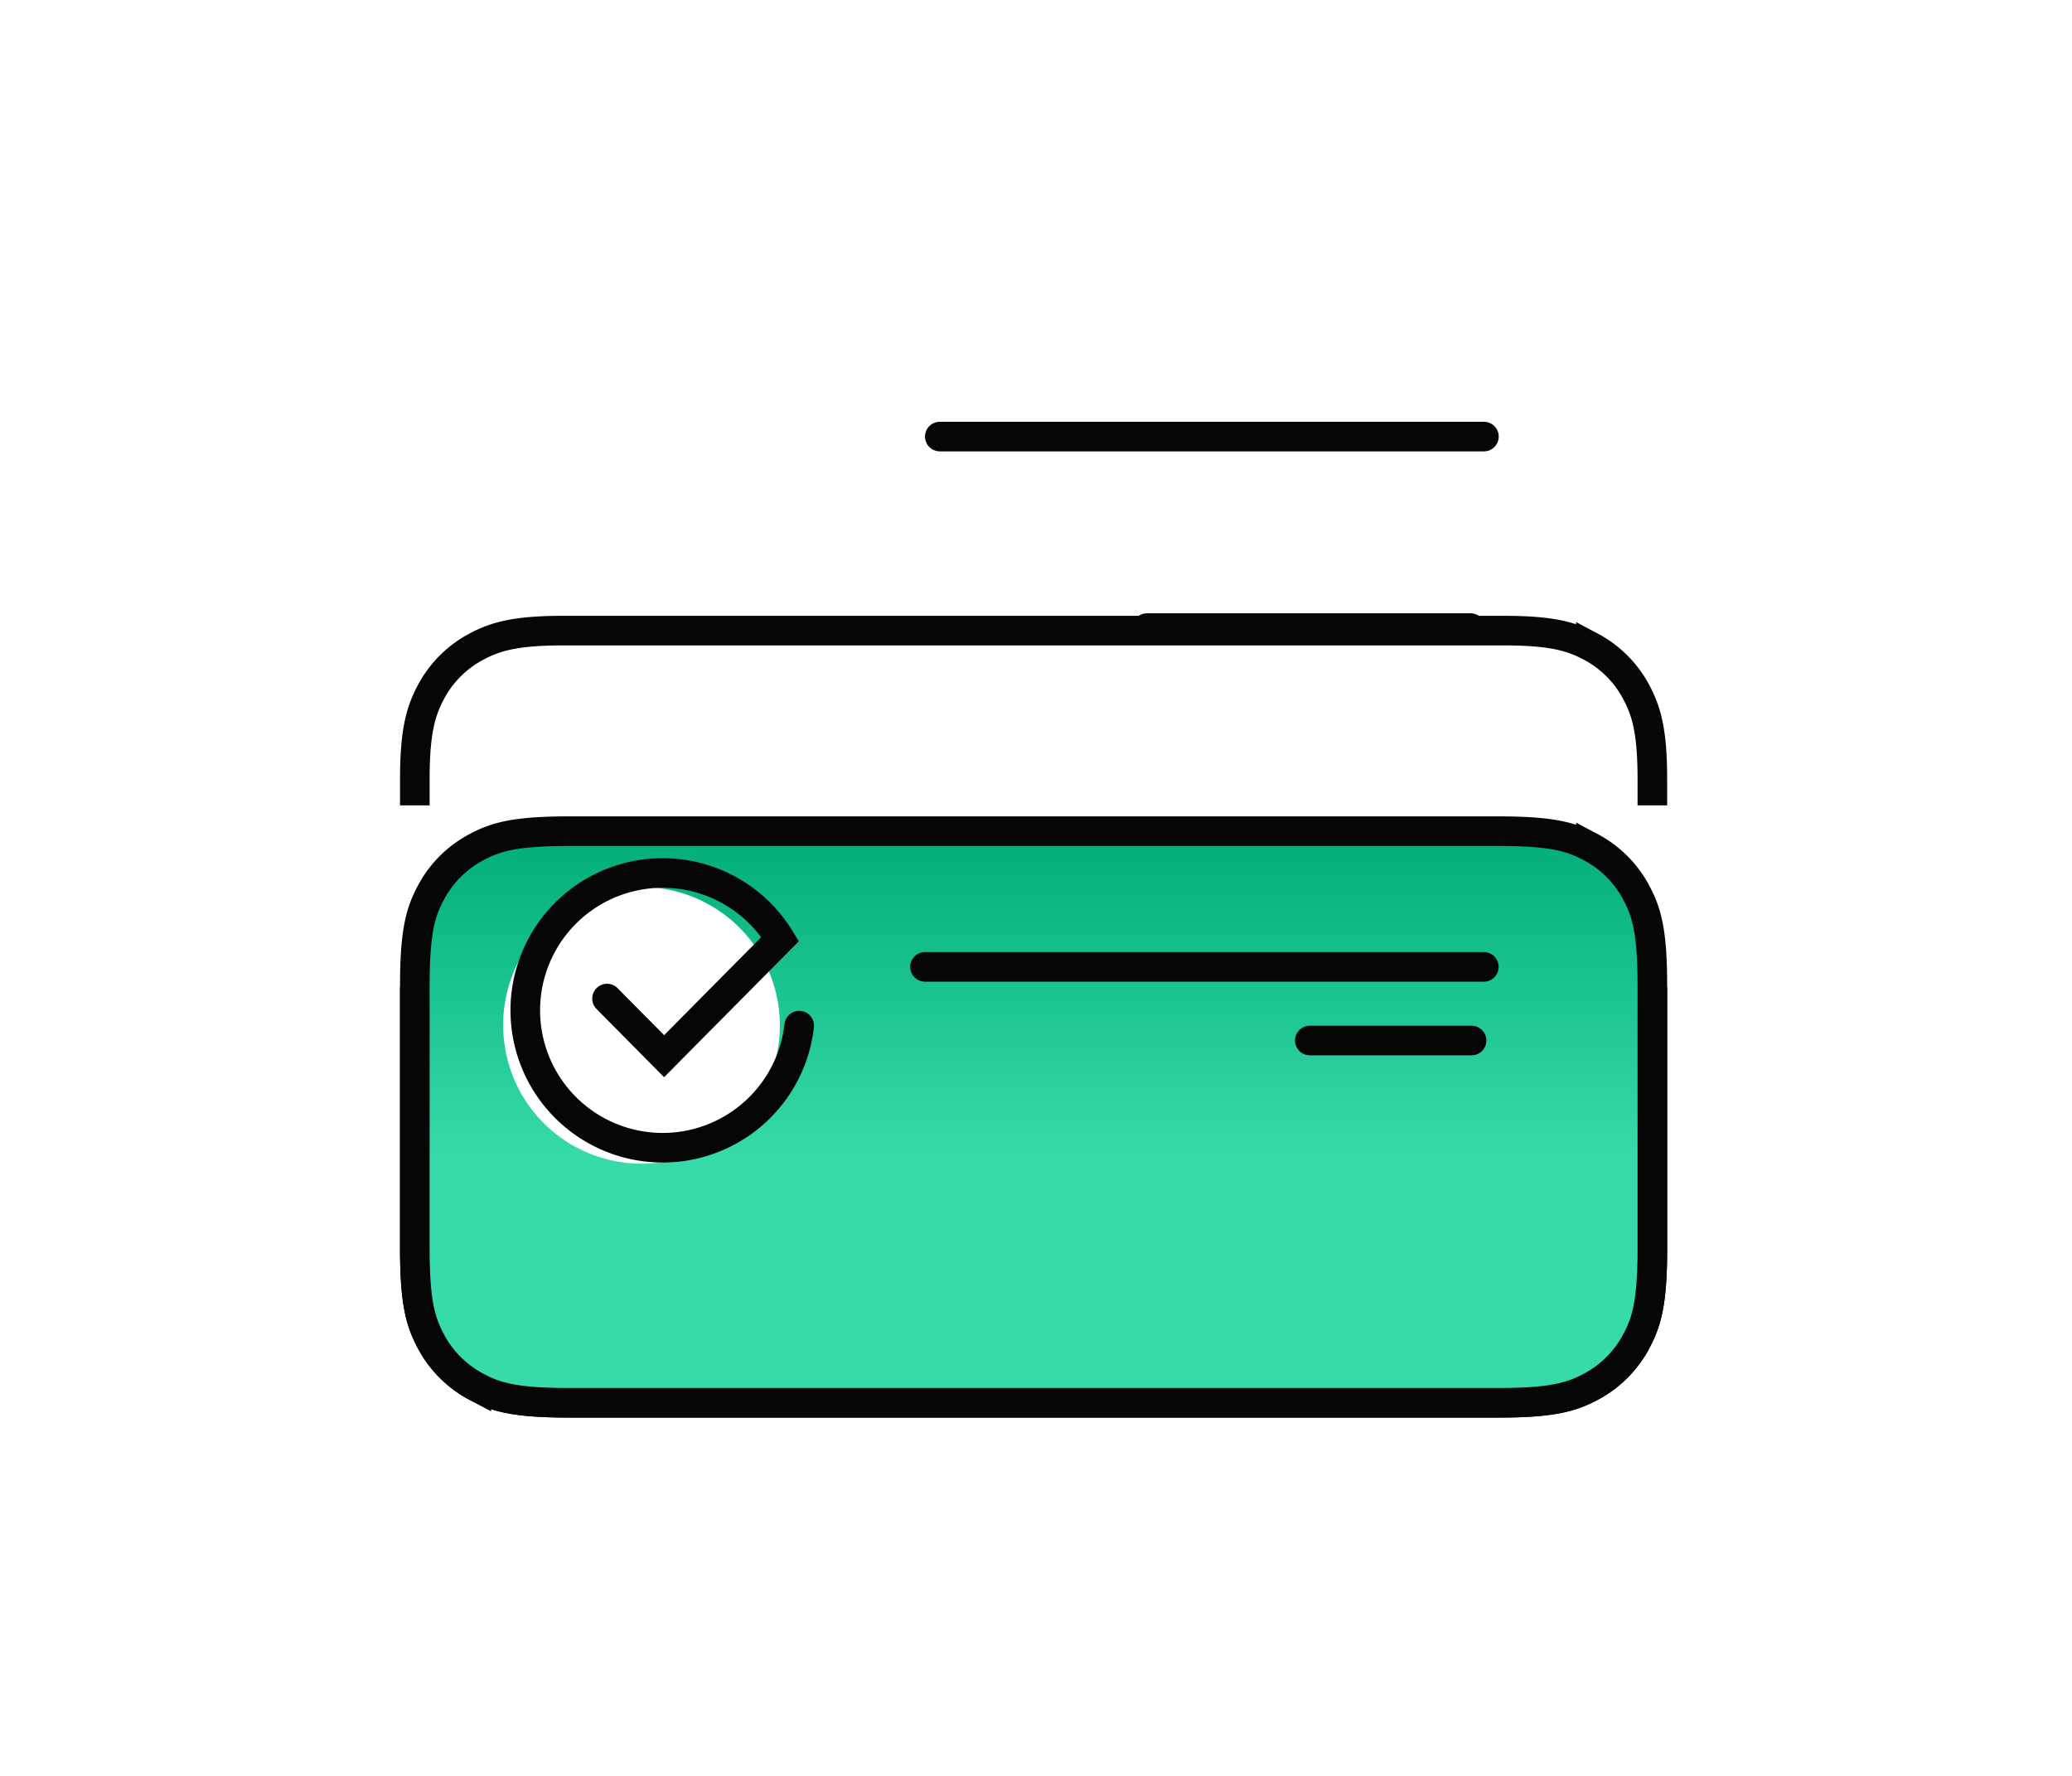 <svg xmlns="http://www.w3.org/2000/svg" id="Icon-StepByStep" width="140" height="120" viewBox="0 0 140 120">
    <defs>
        <filter id="Shape" width="109.618" height="78.177" x="15.029" y="29.612" filterUnits="userSpaceOnUse">
            <feOffset dy="7"/>
            <feGaussianBlur result="blur" stdDeviation="4"/>
            <feFlood flood-color="#c99a65" flood-opacity=".259"/>
            <feComposite in2="blur" operator="in"/>
            <feComposite in="SourceGraphic"/>
        </filter>
        <filter id="Rectangle-Copy-4" width="109.618" height="64.625" x="15.029" y="43.165" filterUnits="userSpaceOnUse">
            <feOffset dy="7"/>
            <feGaussianBlur result="blur-2" stdDeviation="4"/>
            <feFlood flood-color="#c99a65" flood-opacity=".259"/>
            <feComposite in2="blur-2" operator="in"/>
            <feComposite in="SourceGraphic"/>
        </filter>
        <linearGradient id="linear-gradient" x1=".5" x2=".5" y1=".576" gradientUnits="objectBoundingBox">
            <stop offset="0" stop-color="#37dba9"/>
            <stop offset="1" stop-color="#01ad79"/>
        </linearGradient>
        <style>
            .cls-5{fill:none;stroke:#060606;stroke-width:2px;stroke-linecap:round}
        </style>
    </defs>
    <path id="Rectangle_482" fill="none" d="M0 0H140V120H0z"/>
    <g id="Group-4" transform="translate(26 29.173)">
        <g id="Group-3" transform="translate(0 5.51)">
            <path id="Rectangle-Copy-7" fill="#fff" fill-rule="evenodd" d="M10.406 4h67.806c3.618 0 4.931.317 6.253.913A6.909 6.909 0 0 1 87.533 7.5c.708 1.114 1.084 2.219 1.084 5.265v38.29c0 3.047-.377 4.151-1.084 5.265a6.908 6.908 0 0 1-3.068 2.58c-1.322.6-2.635.913-6.253.913H10.406c-3.619 0-4.931-.317-6.254-.913a6.91 6.91 0 0 1-3.068-2.58C.377 55.207 0 54.1 0 51.055V12.762C0 9.715.377 8.61 1.084 7.5a6.911 6.911 0 0 1 3.069-2.587C5.476 4.317 6.788 4 10.406 4z" transform="translate(0 -4)"/>
        </g>
        <g id="Group-3-2" filter="url(#Shape)" transform="translate(-26.001 -29.171)">
            <path id="Shape-2" fill="#fff" stroke="#060606" stroke-width="2px" d="M83.618 24.064v17.689c0 3.625-.377 4.939-1.084 6.264a7.381 7.381 0 0 1-3.068 3.074c-1.322.709-2.635 1.086-6.253 1.086H10.406c-3.619 0-4.931-.377-6.254-1.086a7.382 7.382 0 0 1-3.069-3.074C.377 46.692 0 45.378 0 41.753V24.064m0-12.256v-1.757C0 6.874.377 5.485 1.084 4.16a7.382 7.382 0 0 1 3.069-3.074C5.476.377 6.862 0 10.034 0h63.55c3.172 0 4.559.377 5.881 1.086a7.381 7.381 0 0 1 3.068 3.074c.708 1.325 1.084 2.714 1.084 5.891v1.757" transform="translate(28.03 35.61)"/>
        </g>
        <g id="Group-3-3" filter="url(#Rectangle-Copy-4)" transform="translate(-26.001 -29.169)">
            <path id="Rectangle-Copy-4-2" fill="url(#linear-gradient)" stroke="#060606" stroke-width="2px" d="M10.406 0h62.806c3.618 0 4.931.377 6.253 1.086a7.381 7.381 0 0 1 3.068 3.074c.708 1.325 1.084 2.64 1.084 6.264V28.2c0 3.625-.377 4.939-1.084 6.264a7.381 7.381 0 0 1-3.068 3.074c-1.322.709-2.635 1.086-6.253 1.086H10.406c-3.619 0-4.931-.377-6.254-1.086a7.382 7.382 0 0 1-3.069-3.074C.377 33.14 0 31.825 0 28.2V10.424C0 6.8.377 5.485 1.084 4.16a7.382 7.382 0 0 1 3.069-3.074C5.476.377 6.788 0 10.406 0z" transform="translate(28.03 49.16)"/>
        </g>
        <path id="Line_14" d="M0 0L36.766 0" class="cls-5" transform="translate(37.5 .327)"/>
        <path id="Line_14-2" d="M0 0L21.861 0" class="cls-5" transform="translate(51.5 13.267)"/>
        <path id="Line_14-Copy" d="M0 0L37.76 0" class="cls-5" transform="translate(36.5 36.16)"/>
        <path id="Line_14-Copy-2" d="M0 0L10.93 0" class="cls-5" transform="translate(62.5 41.137)"/>
        <g id="Group_22687" transform="translate(10 29.827)">
            <path id="Path_25189" fill="#fff" d="M9.259 0A9.346 9.346 0 1 1 0 9.345 9.3 9.3 0 0 1 9.259 0z" transform="translate(-2 .939)"/>
            <g id="Group_22611" transform="translate(-.324)">
                <path id="Path_25171" d="M2161.872 91.3l3.857 3.894 7.839-7.912a9.283 9.283 0 1 0 1.288 5.85" class="cls-5" transform="translate(-2156.532 -82.825)"/>
            </g>
        </g>
    </g>
</svg>
